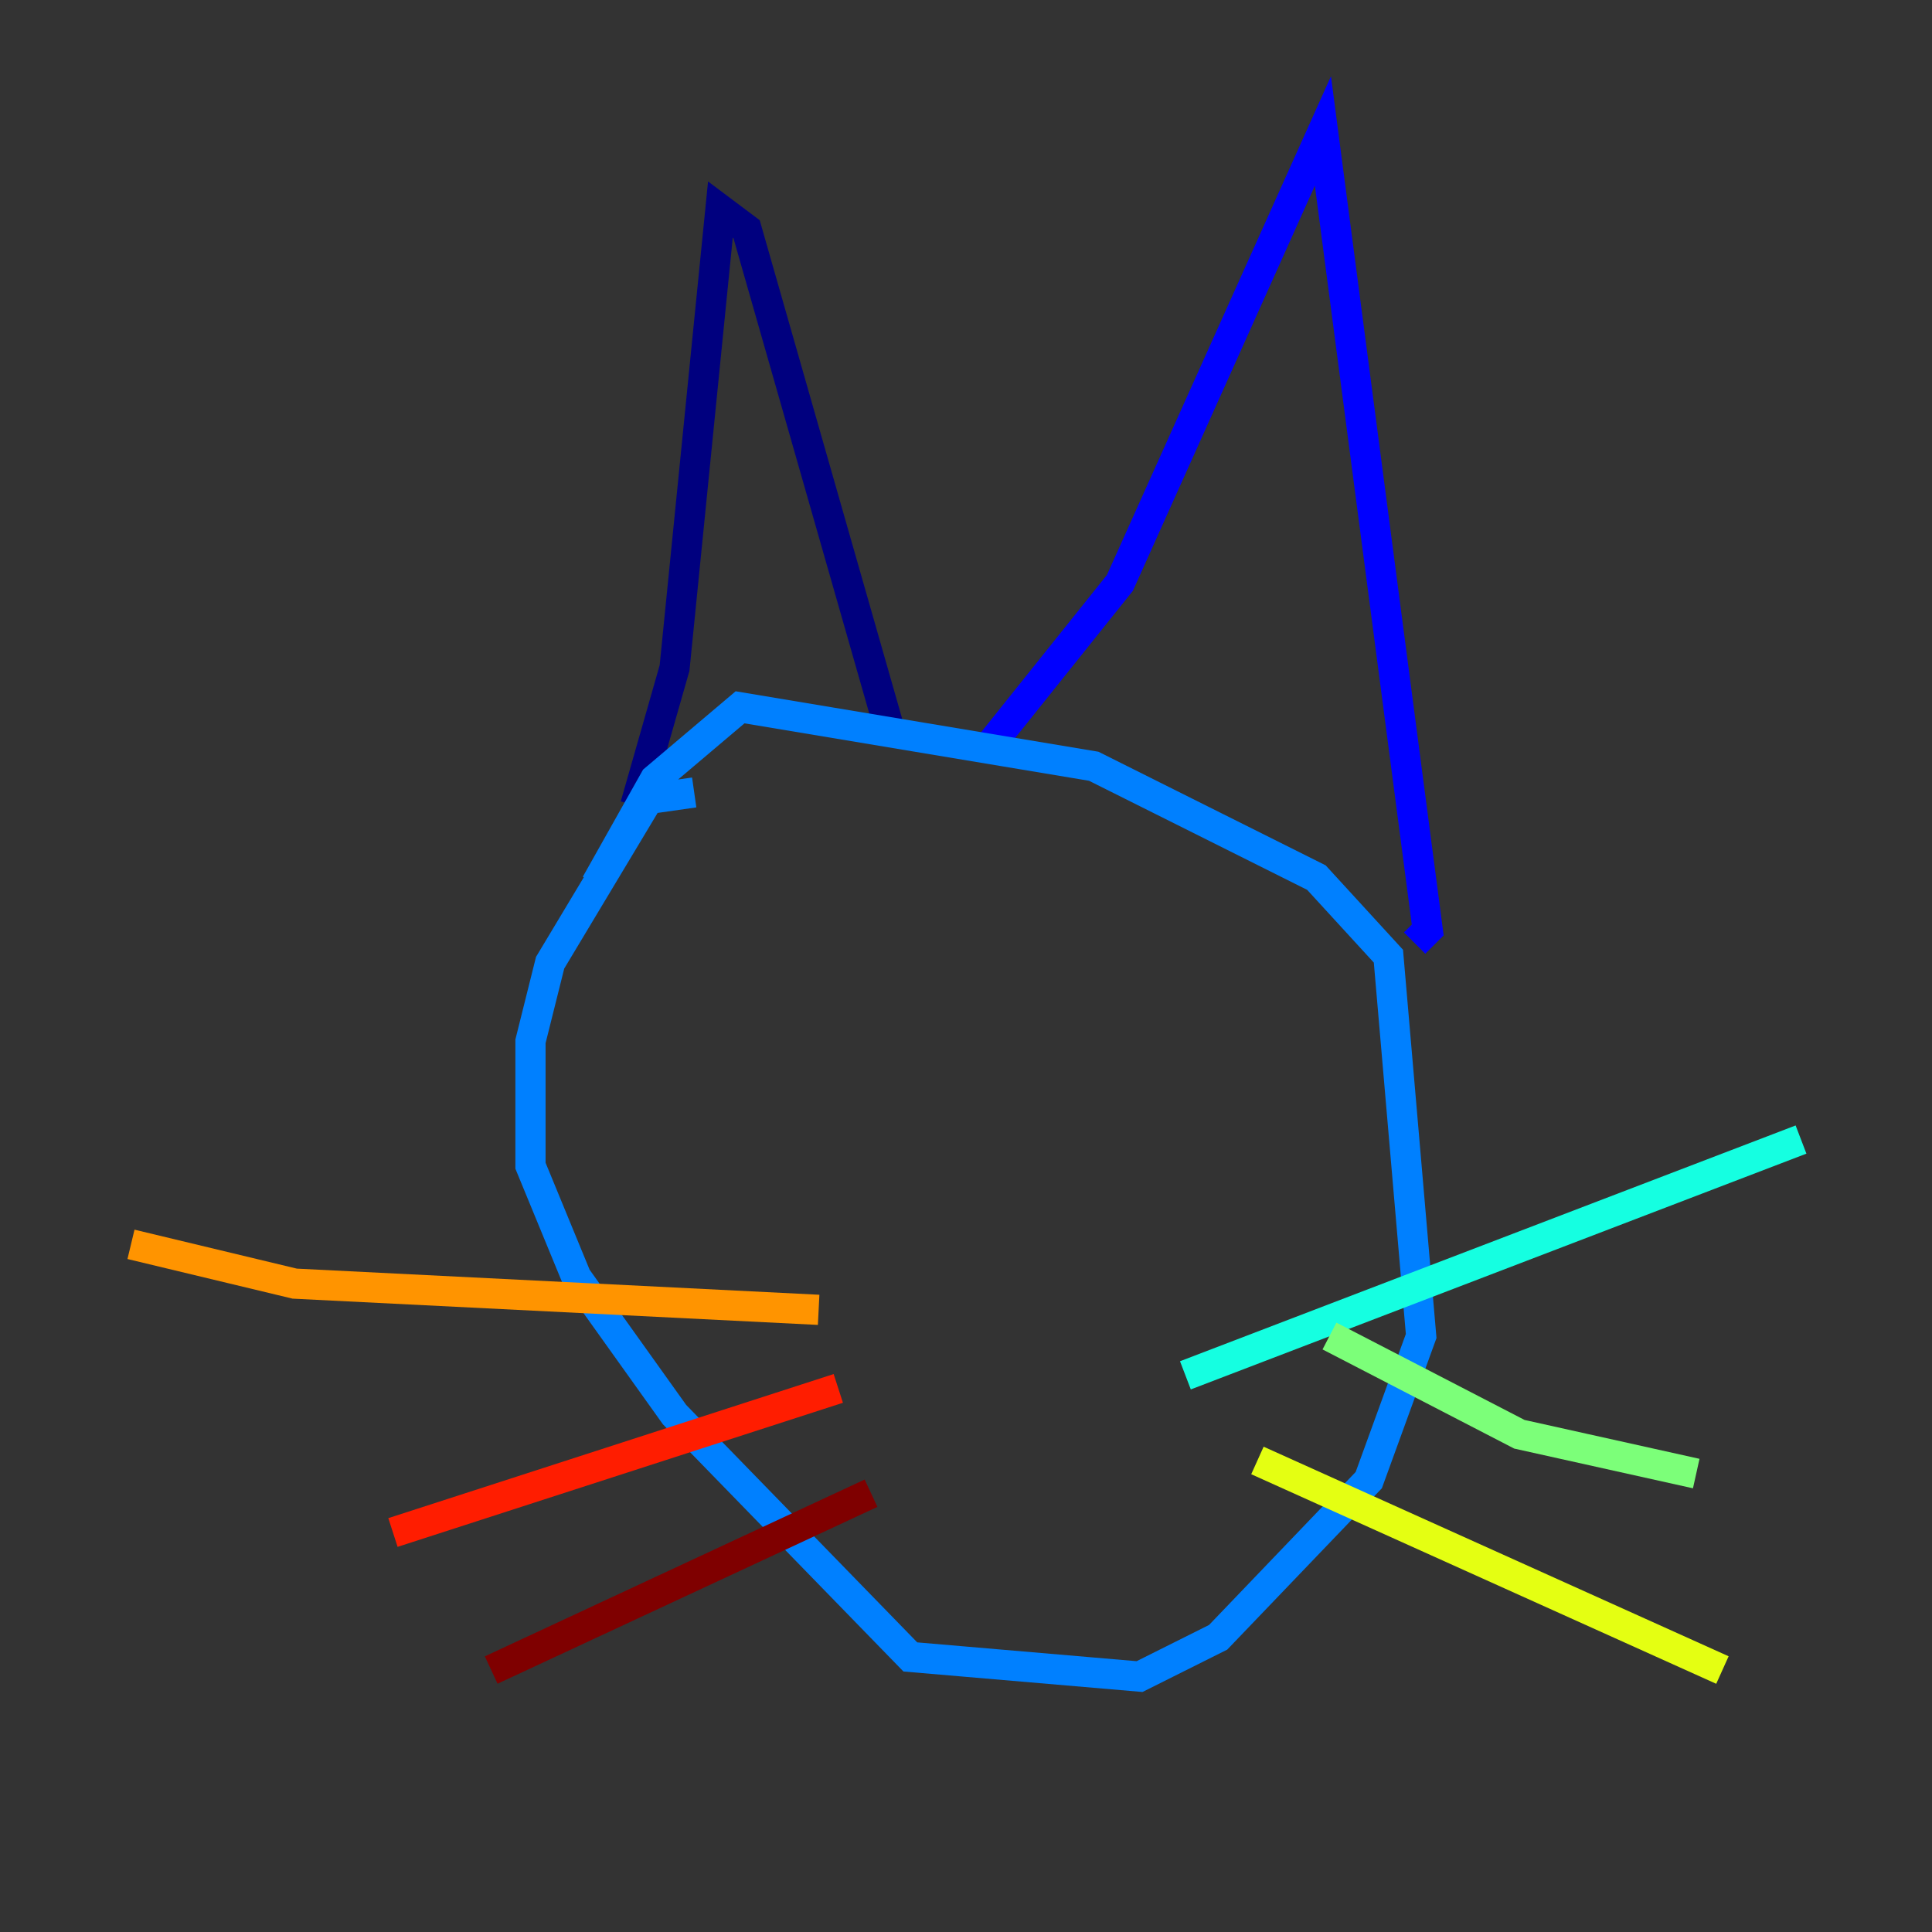 <?xml version="1.0" encoding="utf-8" ?>
<svg baseProfile="tiny" height="128" version="1.2" viewBox="0,0,128,128" width="128" xmlns="http://www.w3.org/2000/svg" xmlns:ev="http://www.w3.org/2001/xml-events" xmlns:xlink="http://www.w3.org/1999/xlink"><rect x="0" y="0" width="128" height="128" fill="#333333" stroke="none"/><defs /><polyline fill="none" points="42.088,53.37 44.691,44.258 47.729,13.885 49.464,15.186 59.01,48.597" stroke="#00007f" stroke-width="2" /><polyline fill="none" points="65.519,49.464 74.197,38.617 87.647,8.678 94.59,61.614 93.722,62.481" stroke="#0000ff" stroke-width="2" /><polyline fill="none" points="45.993,52.502 42.956,52.936 36.447,63.783 35.146,68.99 35.146,77.234 38.183,84.61 44.691,93.722 60.312,109.776 75.498,111.078 80.705,108.475 90.685,98.061 94.156,88.515 91.986,63.349 87.214,58.142 72.461,50.766 49.031,46.861 43.39,51.634 39.485,58.576" stroke="#0080ff" stroke-width="2" /><polyline fill="none" points="78.536,91.119 119.322,75.498" stroke="#15ffe1" stroke-width="2" /><polyline fill="none" points="88.081,88.515 100.664,95.024 112.38,97.627" stroke="#7cff79" stroke-width="2" /><polyline fill="none" points="83.308,96.759 114.115,110.644" stroke="#e4ff12" stroke-width="2" /><polyline fill="none" points="54.237,86.78 19.525,85.044 8.678,82.441" stroke="#ff9400" stroke-width="2" /><polyline fill="none" points="55.539,91.986 26.034,101.532" stroke="#ff1d00" stroke-width="2" /><polyline fill="none" points="57.709,98.929 32.542,110.644" stroke="#7f0000" stroke-width="2" /></svg>